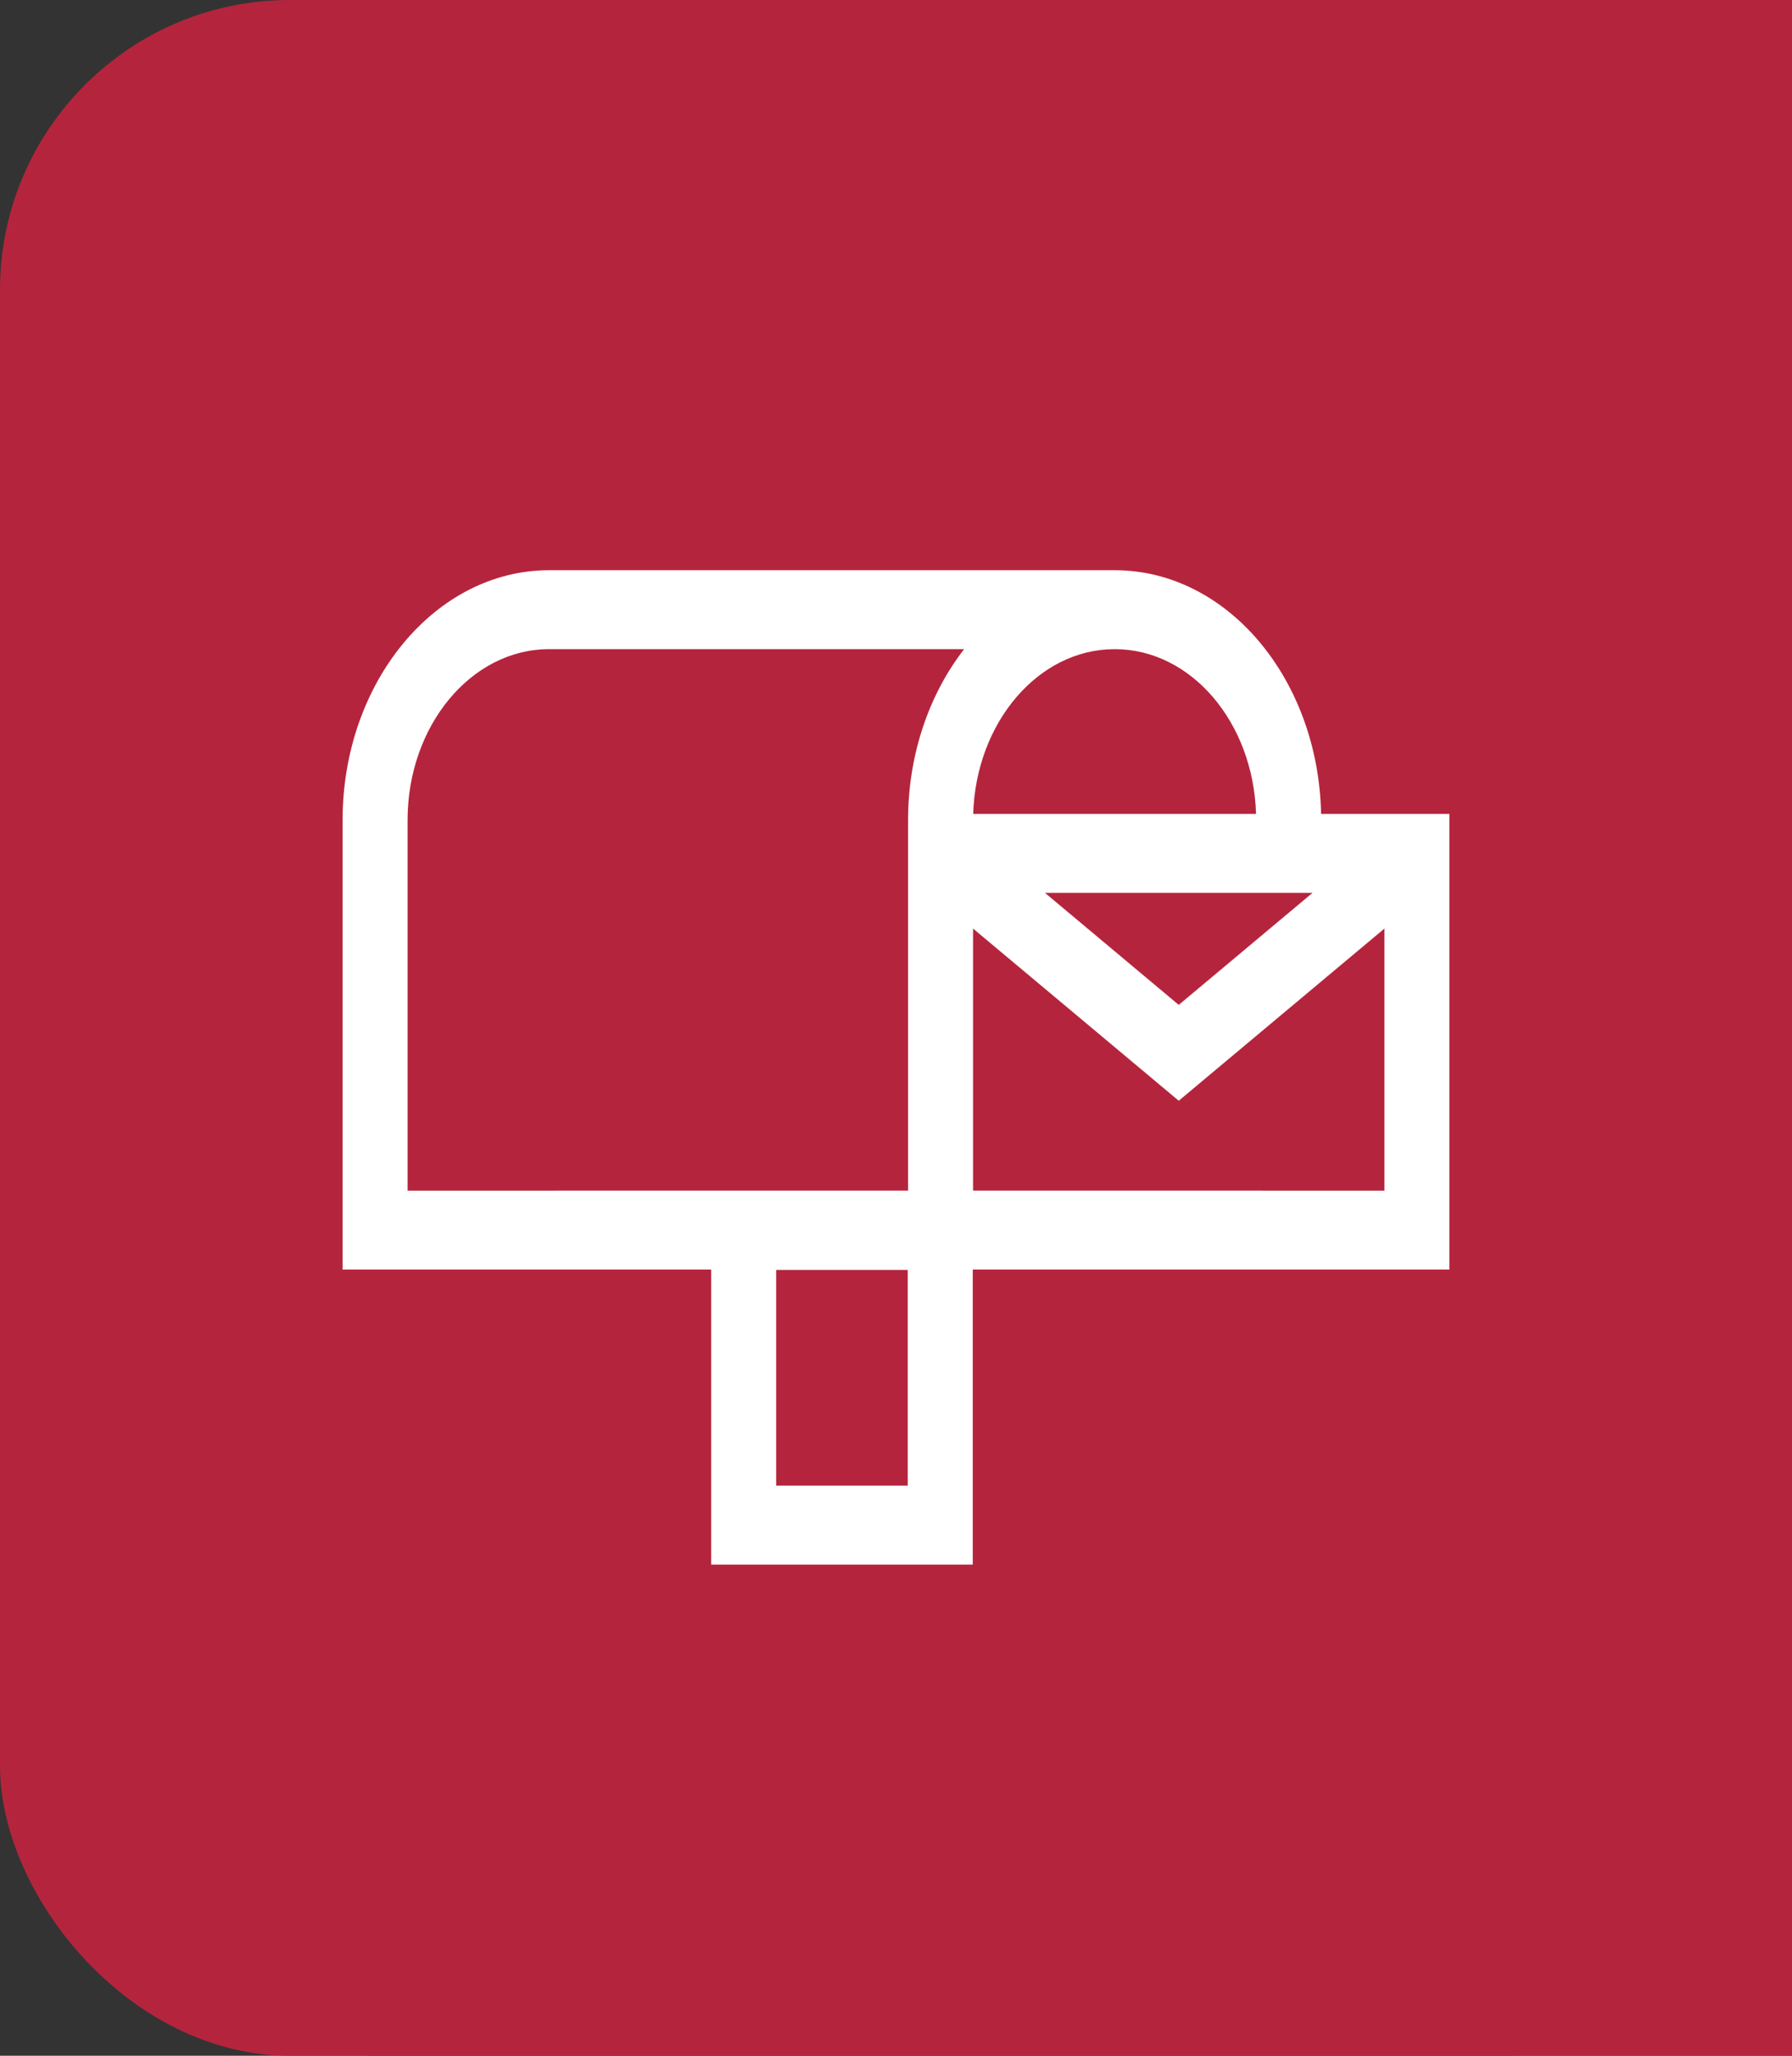 <svg width="68" height="78" viewBox="0 0 68 78" fill="none" xmlns="http://www.w3.org/2000/svg">
<rect x="0" y="0" width="68" height="78" fill="#333333" stroke="none"/>
<rect width="68" height="78" rx="11" fill="#B5243D"/>
<rect x="14" width="54" height="78" fill="#B5243D"/>
<g clip-path="url(#clip0)">
<path d="M50.131 30.883C50.028 25.769 46.575 21.635 42.296 21.635C17.133 21.635 21.704 21.635 20.838 21.635C16.516 21.635 13 25.89 13 31.119V48.169H26.987V59.365H36.913V48.169H55V30.883H50.131ZM34.446 56.37H29.453V48.184H34.446V56.37ZM34.458 31.119V45.174L15.466 45.175V31.119C15.466 27.541 17.876 24.63 20.838 24.63L36.585 24.631C35.226 26.381 34.458 28.682 34.458 31.119V31.119ZM49.805 33.878L44.729 38.128L39.653 33.878H49.805ZM42.295 24.631V24.63C45.204 24.63 47.56 27.412 47.662 30.883H36.929C37.032 27.429 39.388 24.631 42.295 24.631V24.631ZM52.534 45.175C46.749 45.175 42.859 45.174 36.924 45.174V35.232L44.729 41.765L52.534 35.232V45.175H52.534Z" fill="white"/>
</g>
<defs>
<clipPath id="clip0">
<rect width="42" height="51" fill="white" transform="translate(13 15)"/>
</clipPath>
</defs>
</svg>
